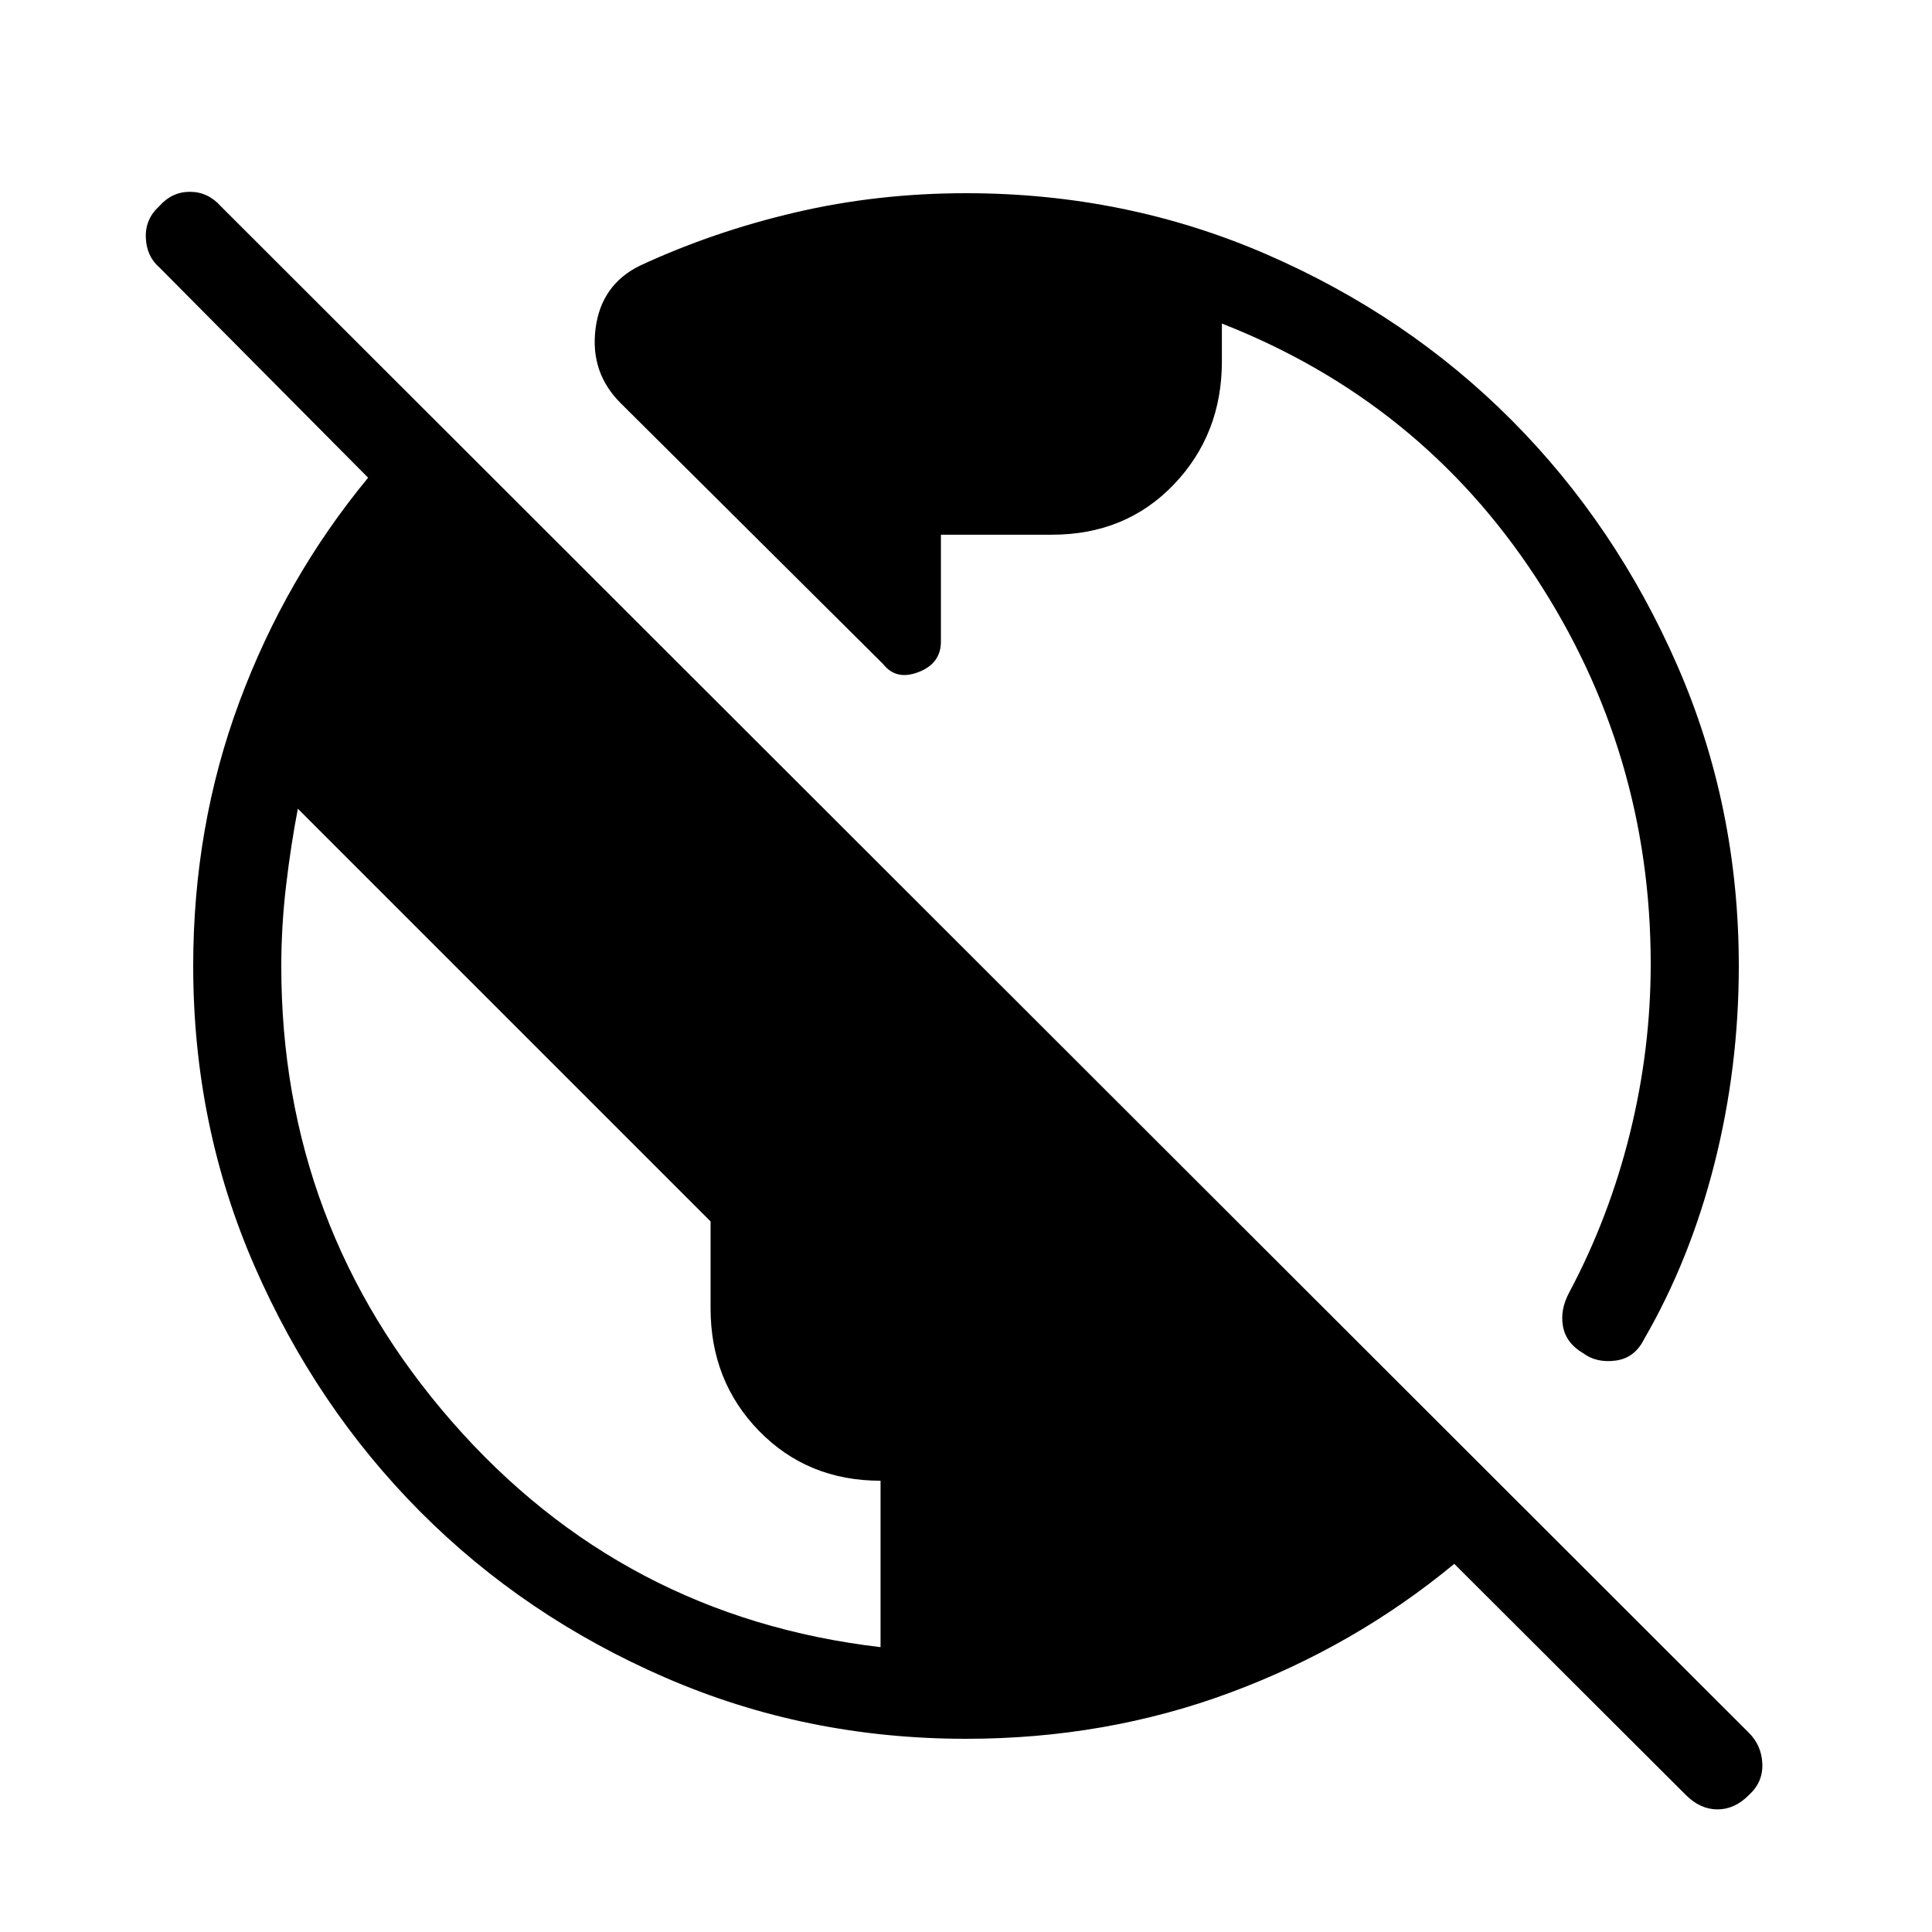 <svg xmlns="http://www.w3.org/2000/svg" height="48" viewBox="0 -960 960 960" width="48"><path d="M480-96q-79.41 0-149.39-30.4-69.97-30.4-121.76-82.41-51.78-52.01-82.32-121.93Q96-400.66 96-480q0-69.46 22.92-131.19 22.93-61.73 64-111.43L79.23-827.08q-6.38-5.48-6.77-14.78-.38-9.29 6.67-15.68 6.27-7.15 15.23-7.15 8.95 0 15.33 7.15L868.92-99.08q6.39 6.3 6.77 15.46.39 9.16-6.66 15.54-7.05 7.16-15.62 7.16-8.56 0-15.72-7.16L722.62-182.92q-49.7 41.07-111.43 64Q549.46-96 480-96Zm-42.46-45.54v-82.69q-36.23 0-60.35-24.72-24.11-24.73-24.11-60.98v-43.15L148-558.15q-3.46 17.96-5.85 38.19-2.38 20.23-2.38 40.05 0 129.29 84.81 226.33 84.8 97.04 212.96 112.04ZM864-480q0 50.37-12.08 98.11-12.07 47.74-35 87.35-4.69 9.39-14.19 10.62-9.5 1.23-16.11-3.7-8.39-4.92-9.97-13.22-1.57-8.31 3.12-17.01 19.82-37.27 30.14-79.01 10.32-41.73 10.32-84.14 0-105.15-57.28-192.39-57.29-87.24-155.8-125.84v18.75q0 36.25-23.87 61.21-23.88 24.96-60.59 24.96h-55.15v53.08q0 10.9-11.12 15.18-11.11 4.28-17.57-3.95L308.62-759.46q-15.47-15.23-12.7-37.19 2.77-21.97 22.23-31.43 36.31-16.84 77.12-26.38Q436.07-864 480-864q79.41 0 149.39 30.4 69.97 30.4 121.76 82.41 51.78 52.01 82.32 121.93Q864-559.34 864-480Z"/></svg>